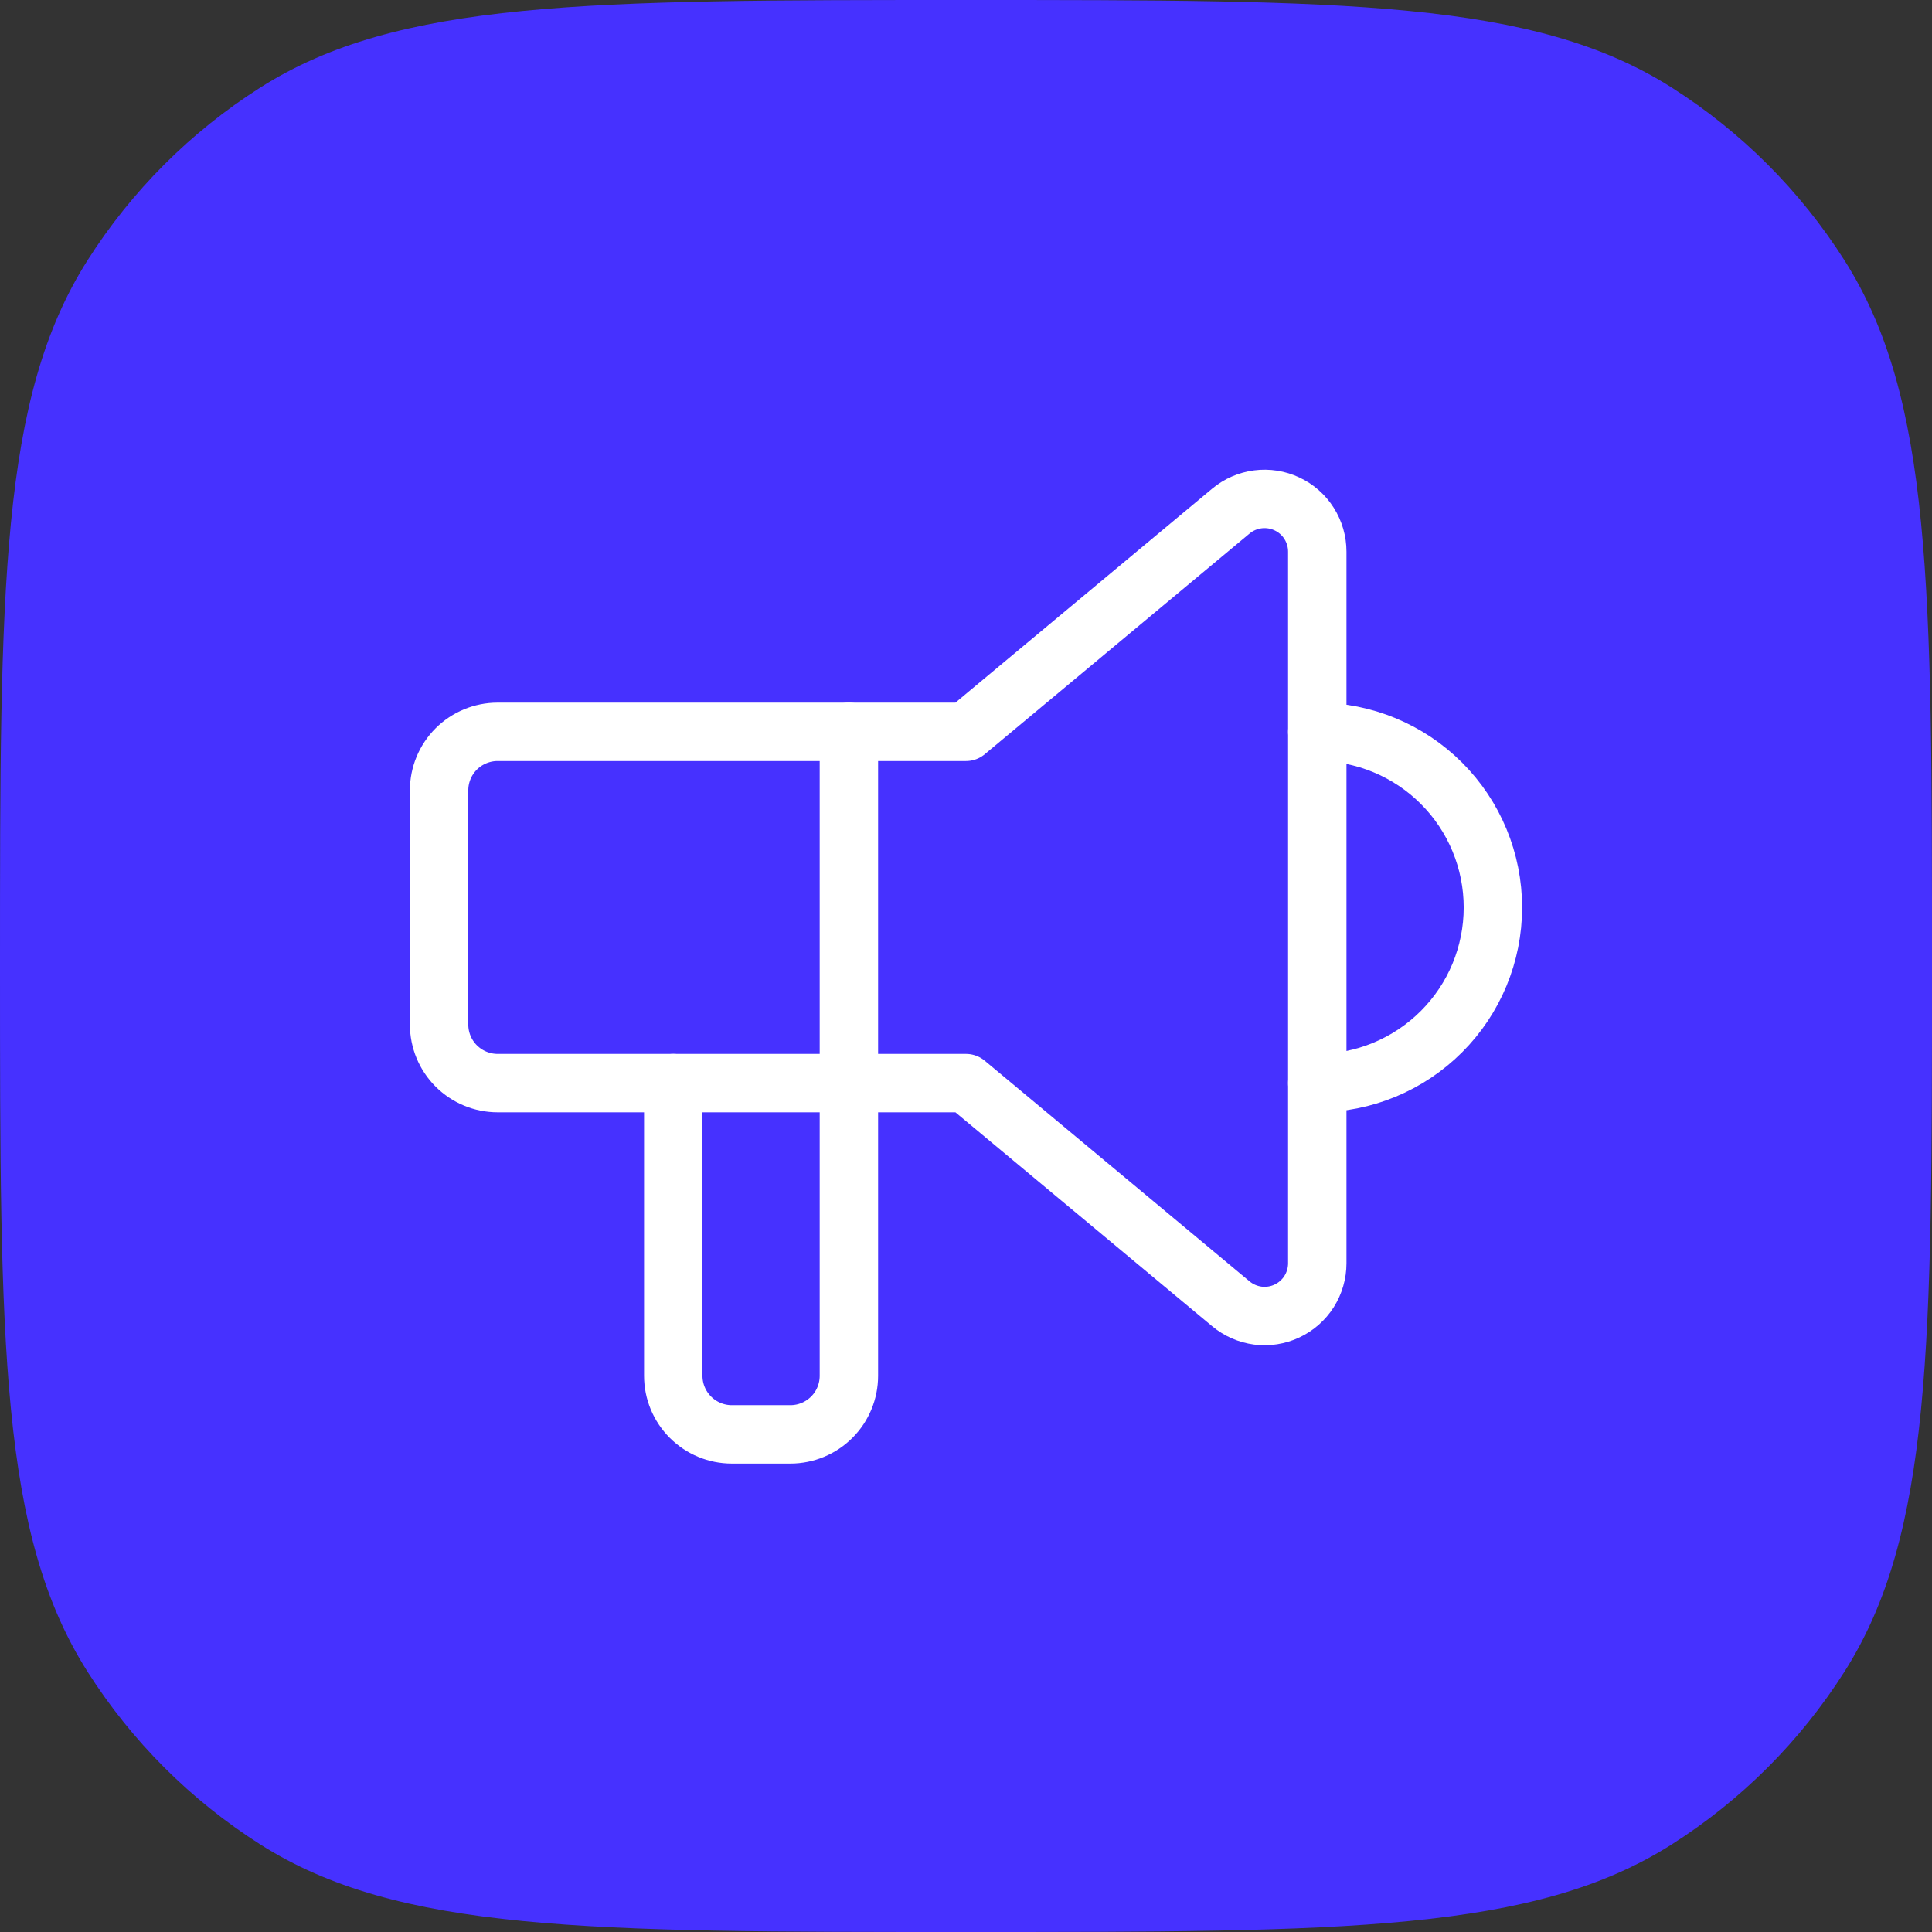 <svg width="44" height="44" viewBox="0 0 44 44" fill="none" xmlns="http://www.w3.org/2000/svg">
<rect x="0" y="0" width="44" height="44" fill="#333333" stroke="none"/>
<path d="M0 22C0 13.377 0 9.065 1.995 5.926C3.001 4.343 4.343 3.001 5.926 1.995C9.065 0 13.377 0 22 0C30.623 0 34.935 0 38.074 1.995C39.657 3.001 40.999 4.343 42.005 5.926C44 9.065 44 13.377 44 22C44 30.623 44 34.935 42.005 38.074C40.999 39.657 39.657 40.999 38.074 42.005C34.935 44 30.623 44 22 44C13.377 44 9.065 44 5.926 42.005C4.343 40.999 3.001 39.657 1.995 38.074C0 34.935 0 30.623 0 22Z" fill="#4631FF"/>
<g clip-path="url(#clip0_31_45846)">
<path d="M30 16.667C31.061 16.667 32.078 17.088 32.828 17.838C33.579 18.588 34 19.606 34 20.667C34 21.728 33.579 22.745 32.828 23.495C32.078 24.245 31.061 24.667 30 24.667" stroke="white" stroke-width="1.33" stroke-linecap="round" stroke-linejoin="round"/>
<path d="M19.333 16.667V31.333C19.333 31.687 19.193 32.026 18.943 32.276C18.693 32.526 18.354 32.667 18 32.667H16.667C16.313 32.667 15.974 32.526 15.724 32.276C15.474 32.026 15.333 31.687 15.333 31.333V24.667" stroke="white" stroke-width="1.33" stroke-linecap="round" stroke-linejoin="round"/>
<path d="M22 16.667L28.032 11.64C28.207 11.494 28.421 11.401 28.647 11.372C28.873 11.343 29.103 11.379 29.309 11.476C29.516 11.572 29.691 11.726 29.813 11.919C29.935 12.111 30 12.335 30 12.563V28.771C30 28.999 29.935 29.222 29.813 29.415C29.691 29.607 29.516 29.761 29.309 29.858C29.103 29.955 28.873 29.991 28.647 29.962C28.421 29.932 28.207 29.839 28.032 29.693L22 24.667H11.333C10.98 24.667 10.641 24.526 10.39 24.276C10.14 24.026 10 23.687 10 23.333V18C10 17.646 10.14 17.307 10.39 17.057C10.641 16.807 10.98 16.667 11.333 16.667H22Z" stroke="white" stroke-width="1.33" stroke-linecap="round" stroke-linejoin="round"/>
</g>
<defs>
<clipPath id="clip0_31_45846">
<rect width="32" height="32" fill="white" transform="translate(6 6)"/>
</clipPath>
</defs>
</svg>
